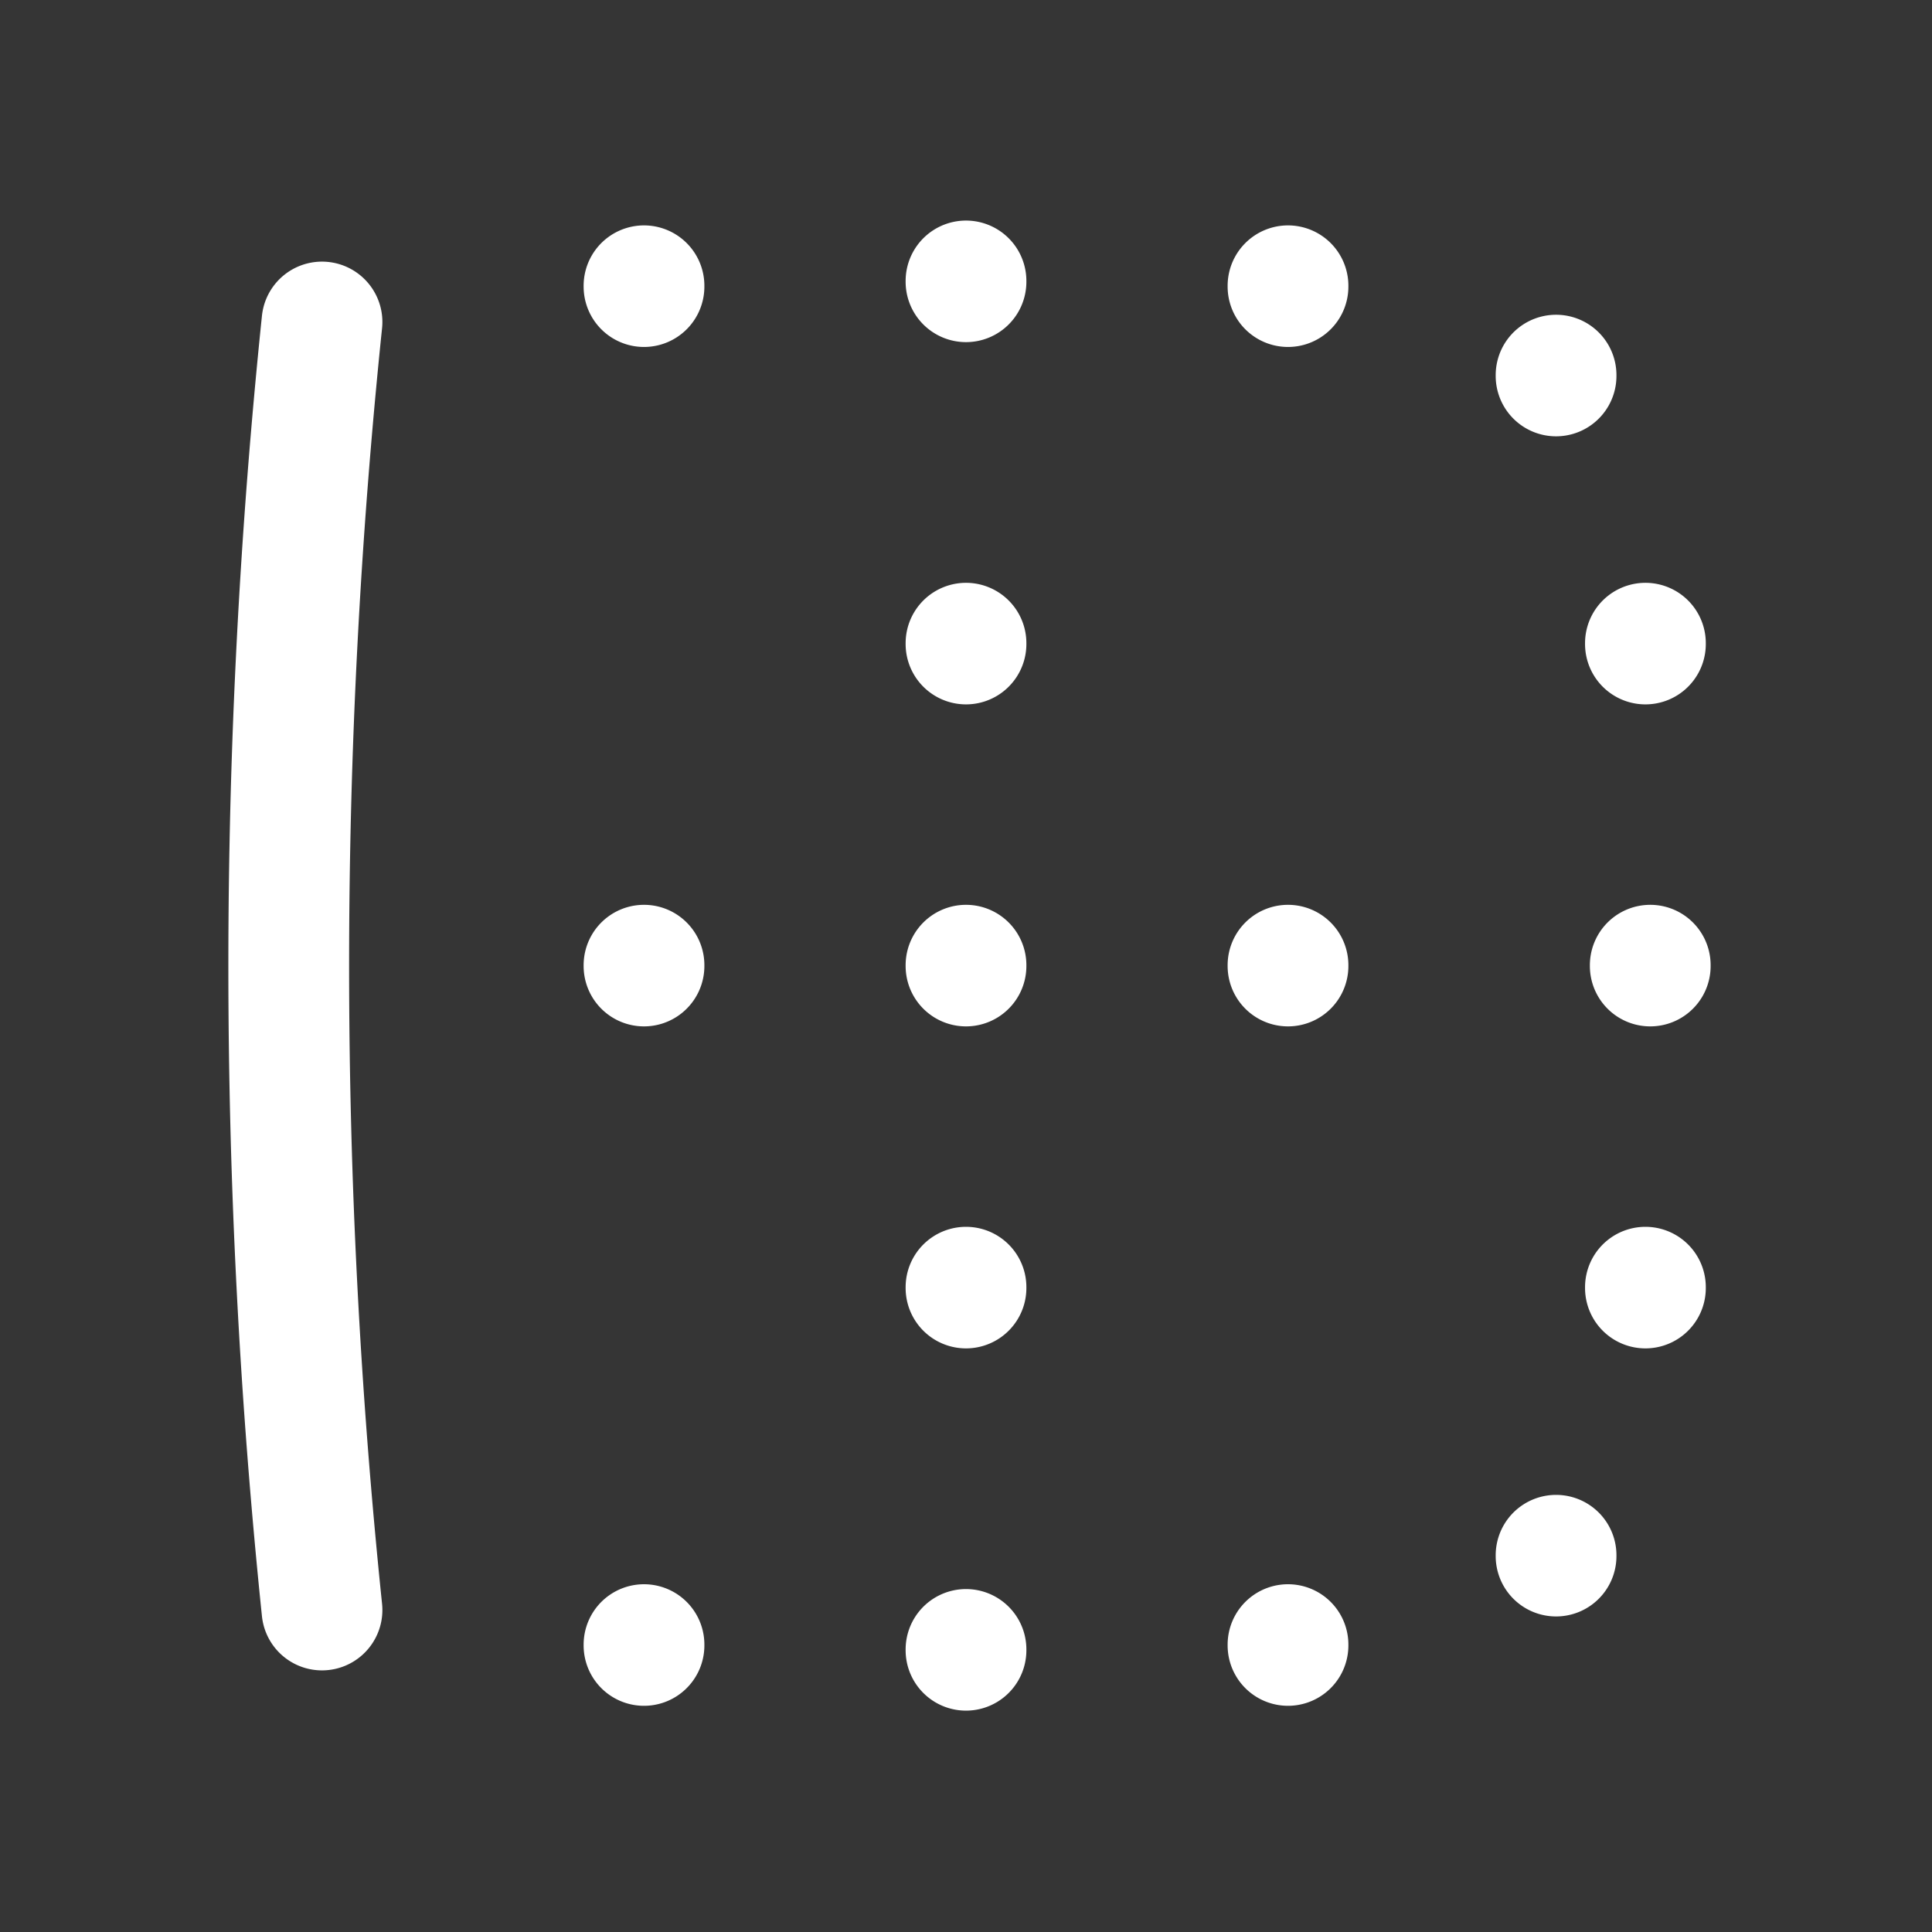 <svg xmlns="http://www.w3.org/2000/svg" width="24" height="24" fill="none"><rect width="100%" height="100%" fill="#333333" stroke="none"/><path fill="#fff" fill-opacity=".01" d="M24 0v24H0V0z"/><path stroke="#FFFFFF" stroke-linecap="round" stroke-width="1.5" d="M4 20A77.64 77.64 0 0 1 4 4m4 16.44v-.01M8 12v-.01m0-8.43v-.01m4 16.95v-.01M12 16v-.01M12 12v-.01M12 8v-.01m0-4.49v-.01m4 16.95v-.01M16 12v-.01m0-8.43v-.01m3.33 15.78v-.01M20.44 16v-.01M20.5 12v-.01M20.44 8v-.01m-1.11-3.32v-.01"/></svg>